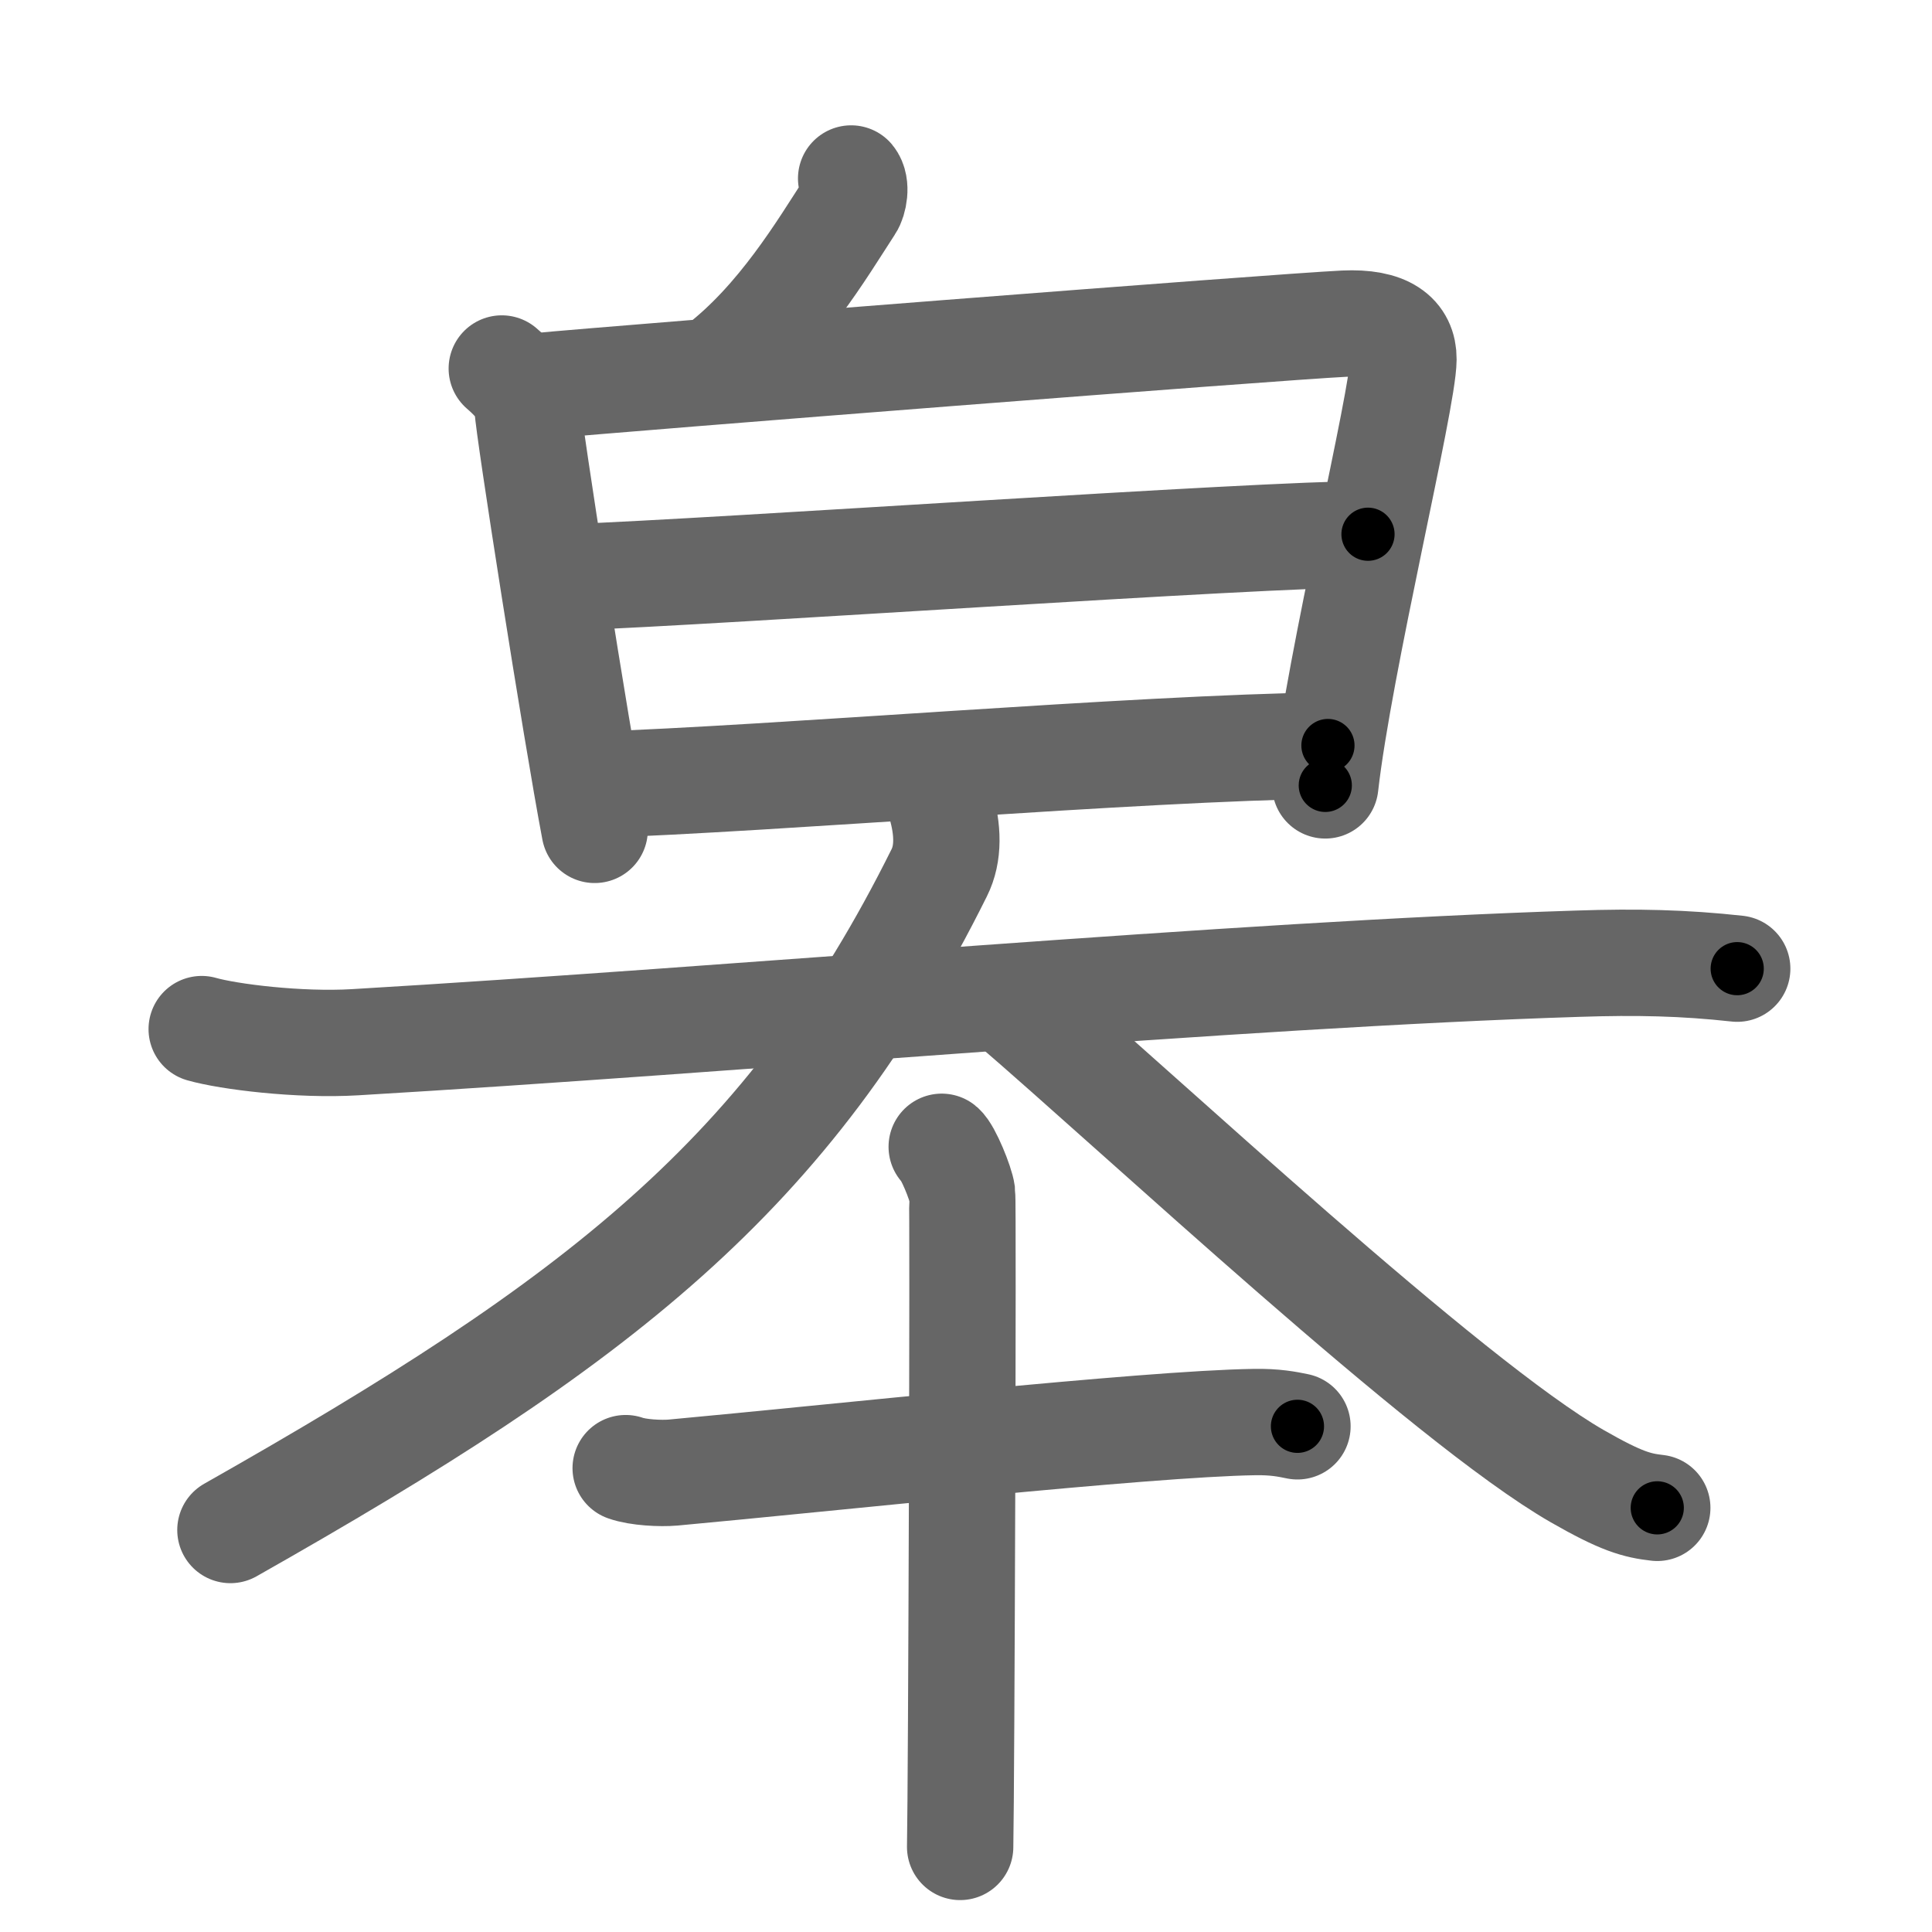 <svg xmlns="http://www.w3.org/2000/svg" width="109" height="109" viewBox="0 0 109 109" id="768b"><g fill="none" stroke="#666" stroke-width="6" stroke-linecap="round" stroke-linejoin="round"><g><g><g><path d="M48.02,10.07c0.32,0.39,0.15,1.24-0.05,1.53c-1.59,2.45-3.95,6.45-7.44,9.13" /></g><g><path d="M28.31,20.79c0.73,0.63,1.46,1.41,1.46,2.24c0,0.84,2.72,18.22,3.78,23.79" /><path d="M30.21,21.8c5.29-0.5,41.88-3.36,45.63-3.54c2.38-0.11,3.35,0.69,3.34,2.01c-0.01,2.26-3.63,17.12-4.41,24.04" /><path d="M32.16,32.57c8.63-0.32,38.72-2.43,45.02-2.43" /><path d="M33.49,44.28c10.33-0.34,30.42-2.07,41.43-2.22" /></g></g><g><g><path d="M11.38,58.06c1.5,0.43,5.49,0.93,8.66,0.74c21.49-1.27,49.7-3.82,68.99-4.43c3.32-0.11,5.98-0.05,8.98,0.28" /><path d="M53.06,45.32c0.44,1.5,0.47,2.84-0.07,3.92C44.5,66.32,33.75,74.57,13,86.32" /><path d="M57,56.57c7.38,6.33,24.61,22.47,31.98,26.71c2.51,1.44,3.38,1.66,4.52,1.79" /></g><g><path d="M35.3,82.83c0.7,0.25,1.97,0.31,2.67,0.25c8.84-0.81,26.7-2.76,32.8-2.85c1.16-0.02,1.85,0.12,2.43,0.24" /><path d="M53.13,64.7c0.35,0.28,1.08,2.07,1.15,2.62c0.07,0.55-0.04,33.42-0.11,36.88" /></g></g></g></g><g fill="none" stroke="#000" stroke-width="3" stroke-linecap="round" stroke-linejoin="round"><path d="M48.02,10.07c0.32,0.39,0.15,1.24-0.05,1.53c-1.59,2.45-3.95,6.45-7.44,9.13" stroke-dasharray="13.449" stroke-dashoffset="13.449"><animate attributeName="stroke-dashoffset" values="13.449;13.449;0" dur="0.134s" fill="freeze" begin="0s;768b.click" /></path><path d="M28.31,20.79c0.73,0.63,1.46,1.41,1.46,2.24c0,0.84,2.72,18.22,3.78,23.79" stroke-dasharray="26.845" stroke-dashoffset="26.845"><animate attributeName="stroke-dashoffset" values="26.845" fill="freeze" begin="768b.click" /><animate attributeName="stroke-dashoffset" values="26.845;26.845;0" keyTimes="0;0.333;1" dur="0.402s" fill="freeze" begin="0s;768b.click" /></path><path d="M30.21,21.8c5.29-0.5,41.88-3.36,45.63-3.54c2.38-0.11,3.35,0.69,3.34,2.01c-0.01,2.26-3.63,17.12-4.41,24.04" stroke-dasharray="74.674" stroke-dashoffset="74.674"><animate attributeName="stroke-dashoffset" values="74.674" fill="freeze" begin="768b.click" /><animate attributeName="stroke-dashoffset" values="74.674;74.674;0" keyTimes="0;0.417;1" dur="0.963s" fill="freeze" begin="0s;768b.click" /></path><path d="M32.16,32.57c8.63-0.32,38.72-2.43,45.02-2.43" stroke-dasharray="45.089" stroke-dashoffset="45.089"><animate attributeName="stroke-dashoffset" values="45.089" fill="freeze" begin="768b.click" /><animate attributeName="stroke-dashoffset" values="45.089;45.089;0" keyTimes="0;0.681;1" dur="1.414s" fill="freeze" begin="0s;768b.click" /></path><path d="M33.49,44.28c10.33-0.34,30.42-2.07,41.43-2.22" stroke-dasharray="41.493" stroke-dashoffset="41.493"><animate attributeName="stroke-dashoffset" values="41.493" fill="freeze" begin="768b.click" /><animate attributeName="stroke-dashoffset" values="41.493;41.493;0" keyTimes="0;0.773;1" dur="1.829s" fill="freeze" begin="0s;768b.click" /></path><path d="M11.38,58.06c1.5,0.43,5.49,0.93,8.66,0.74c21.49-1.27,49.7-3.82,68.99-4.43c3.32-0.11,5.98-0.05,8.98,0.28" stroke-dasharray="86.849" stroke-dashoffset="86.849"><animate attributeName="stroke-dashoffset" values="86.849" fill="freeze" begin="768b.click" /><animate attributeName="stroke-dashoffset" values="86.849;86.849;0" keyTimes="0;0.737;1" dur="2.482s" fill="freeze" begin="0s;768b.click" /></path><path d="M53.06,45.32c0.44,1.5,0.47,2.84-0.07,3.92C44.5,66.32,33.75,74.57,13,86.32" stroke-dasharray="59.545" stroke-dashoffset="59.545"><animate attributeName="stroke-dashoffset" values="59.545" fill="freeze" begin="768b.click" /><animate attributeName="stroke-dashoffset" values="59.545;59.545;0" keyTimes="0;0.807;1" dur="3.077s" fill="freeze" begin="0s;768b.click" /></path><path d="M57,56.57c7.38,6.33,24.61,22.47,31.98,26.71c2.51,1.44,3.38,1.66,4.52,1.79" stroke-dasharray="46.61" stroke-dashoffset="46.61"><animate attributeName="stroke-dashoffset" values="46.61" fill="freeze" begin="768b.click" /><animate attributeName="stroke-dashoffset" values="46.61;46.61;0" keyTimes="0;0.868;1" dur="3.543s" fill="freeze" begin="0s;768b.click" /></path><path d="M35.3,82.83c0.7,0.25,1.97,0.31,2.67,0.25c8.84-0.81,26.7-2.76,32.8-2.85c1.16-0.02,1.85,0.12,2.43,0.24" stroke-dasharray="38.074" stroke-dashoffset="38.074"><animate attributeName="stroke-dashoffset" values="38.074" fill="freeze" begin="768b.click" /><animate attributeName="stroke-dashoffset" values="38.074;38.074;0" keyTimes="0;0.903;1" dur="3.924s" fill="freeze" begin="0s;768b.click" /></path><path d="M53.13,64.7c0.35,0.28,1.08,2.07,1.15,2.62c0.07,0.55-0.04,33.42-0.11,36.88" stroke-dasharray="39.767" stroke-dashoffset="39.767"><animate attributeName="stroke-dashoffset" values="39.767" fill="freeze" begin="768b.click" /><animate attributeName="stroke-dashoffset" values="39.767;39.767;0" keyTimes="0;0.908;1" dur="4.322s" fill="freeze" begin="0s;768b.click" /></path></g></svg>
